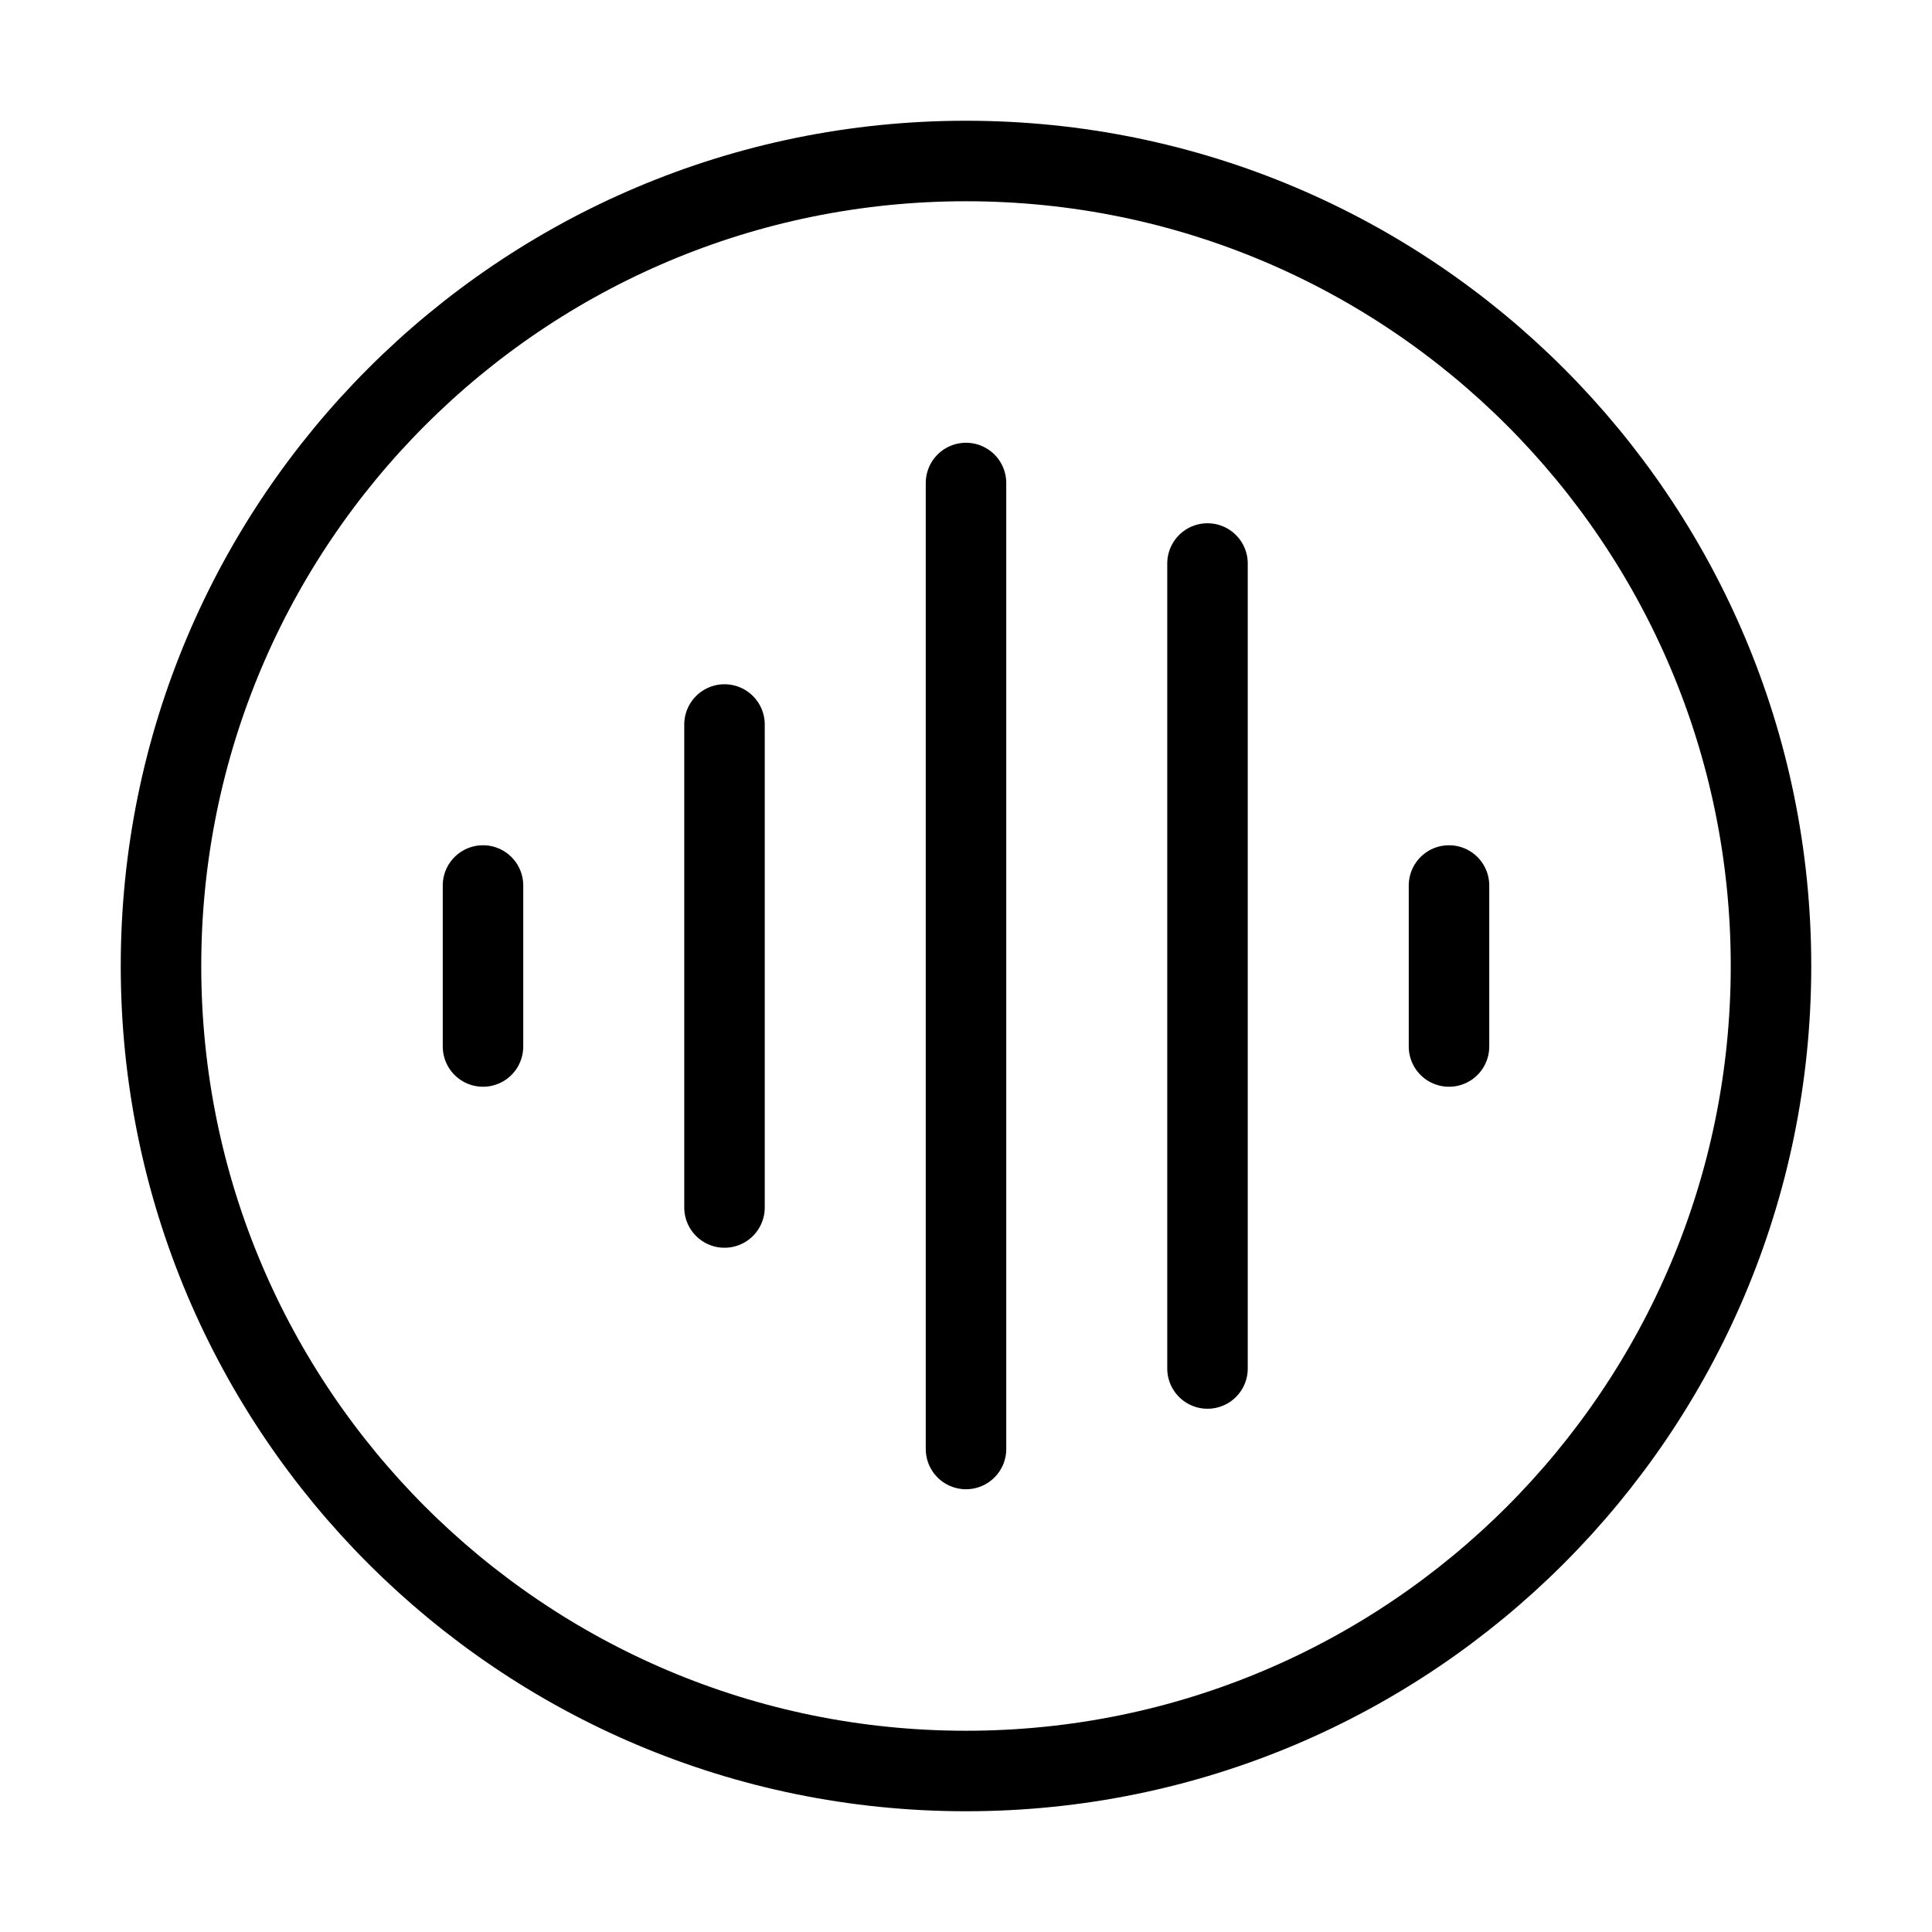 <svg width="32" height="32" fill="none" stroke="currentColor" stroke-linecap="round" stroke-linejoin="round" stroke-width="1" viewBox="0 0 24 24" xmlns="http://www.w3.org/2000/svg">
   <path d="M12 6v12"></path>
   <path d="M9 9v6"></path>
   <path d="M18 11v2"></path>
   <path d="M6 11v2"></path>
   <path d="M15 7v10"></path>
   <path d="M12 22c5.523 0 10-4.477 10-10S17.523 2 12 2 2 6.477 2 12s4.477 10 10 10Z"></path>
</svg>